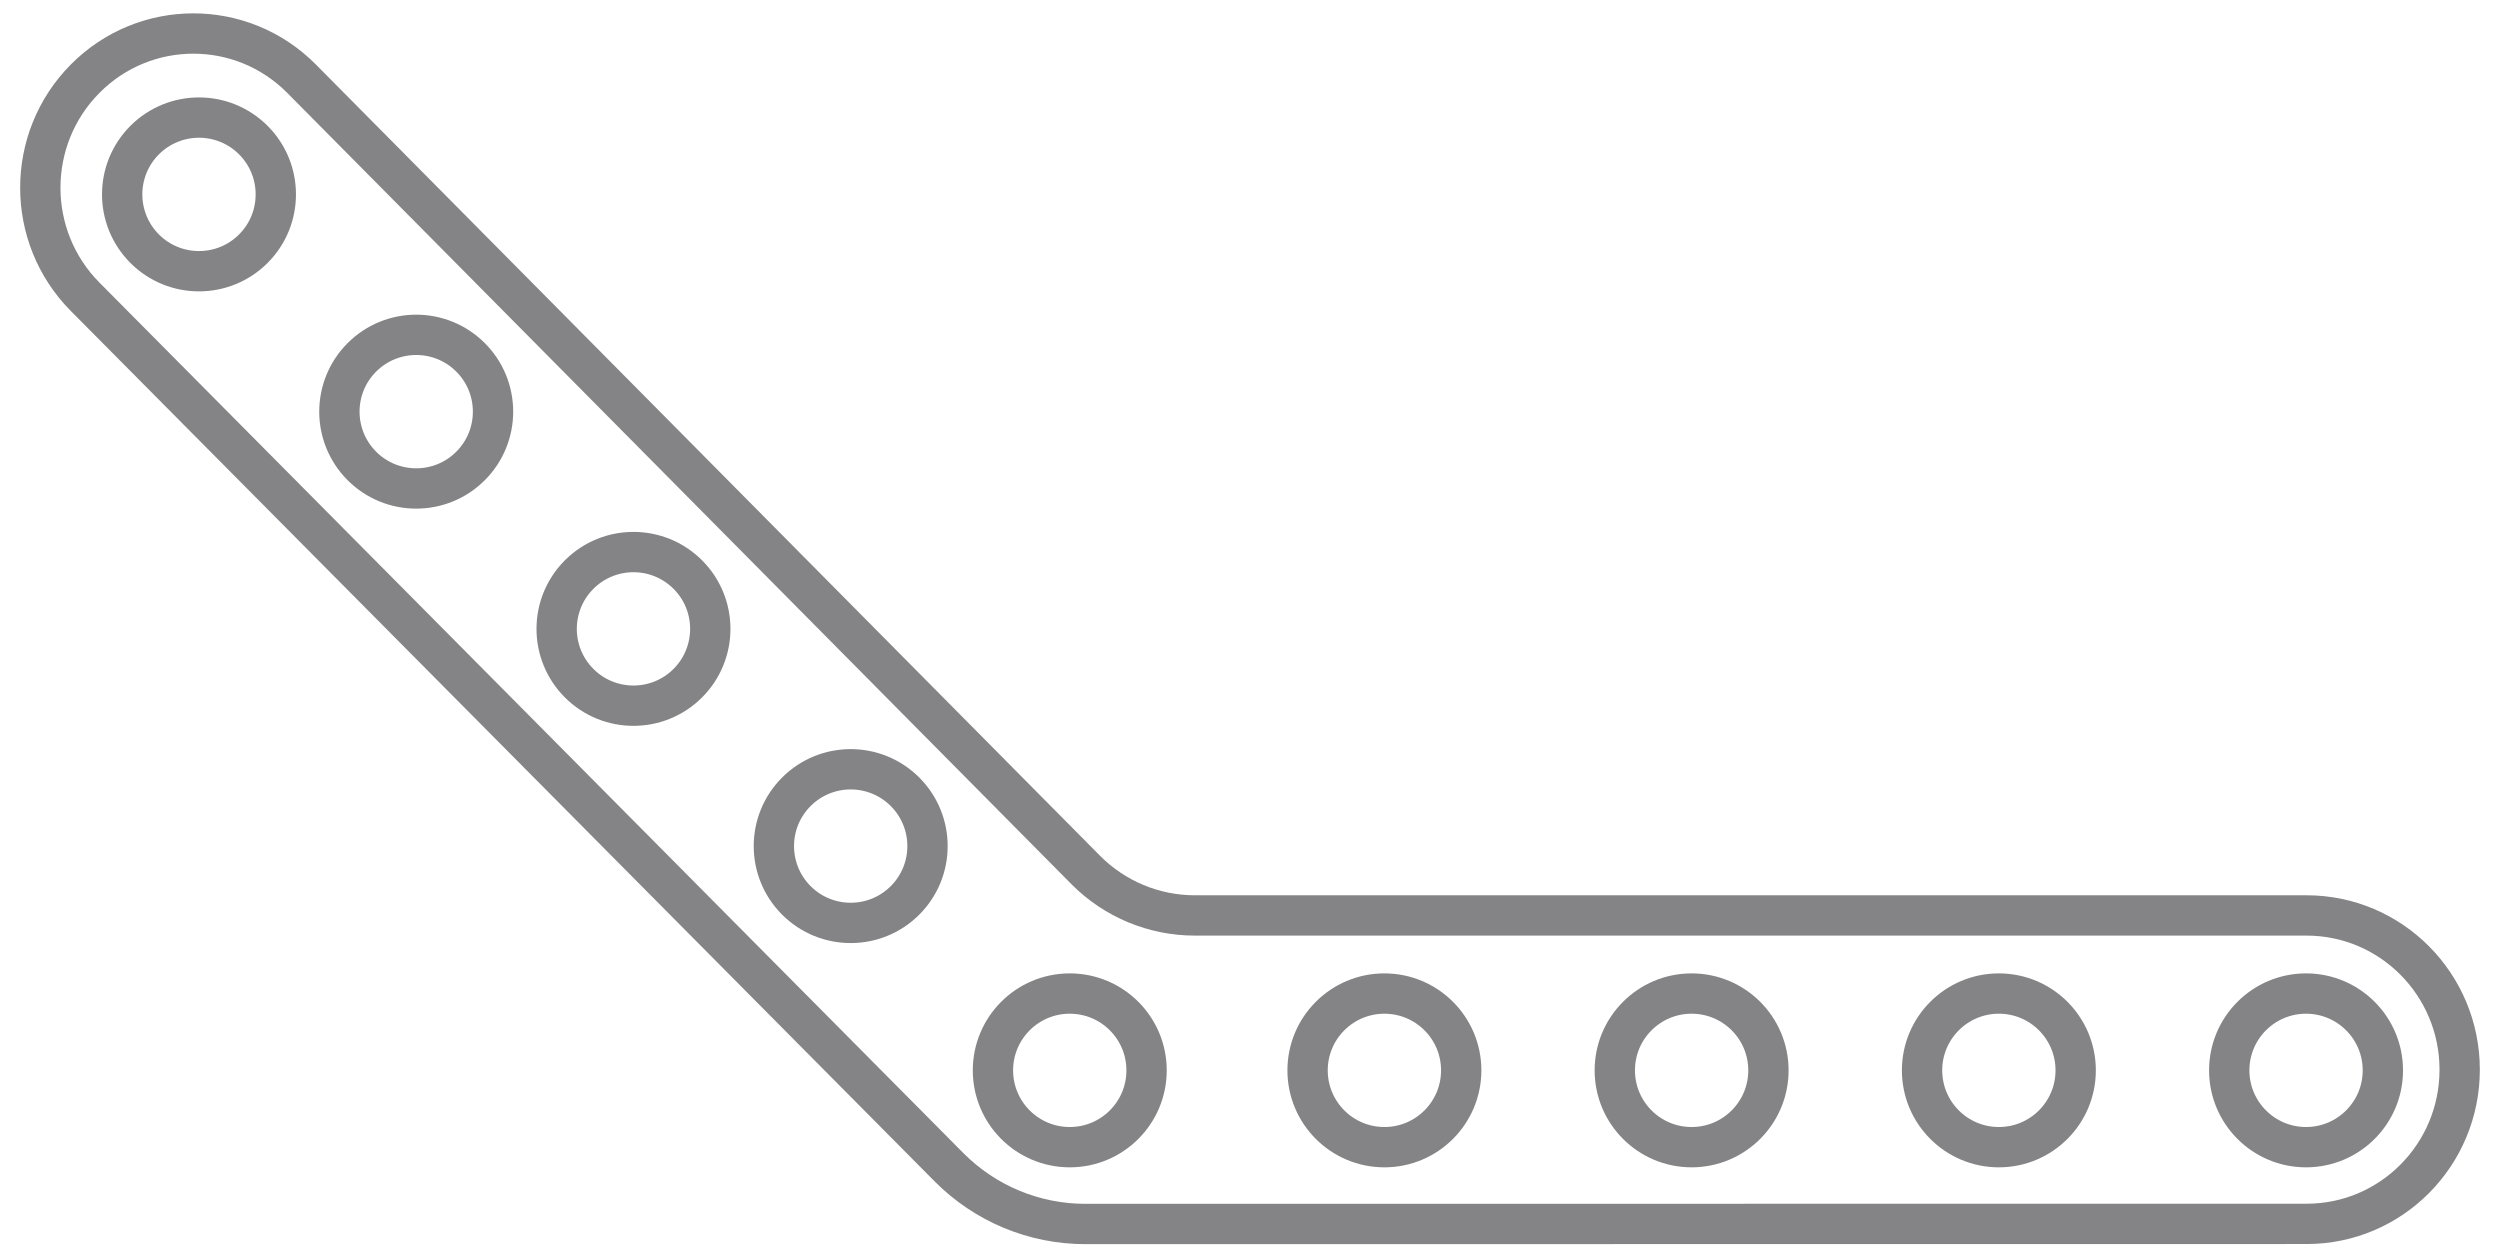 <svg width="62" height="31" viewBox="0 0 62 31" fill="none" xmlns="http://www.w3.org/2000/svg">
<g id="32">
<path id="&#232;&#183;&#175;&#229;&#190;&#132;" opacity="0.539" fill-rule="evenodd" clip-rule="evenodd" d="M7.478 1.951L26.926 21.575C27.642 22.297 28.616 22.703 29.632 22.703L57.203 22.703C59.3 22.703 61 24.416 61 26.529C61 28.64 59.301 30.352 57.206 30.352L26.915 30.355C25.645 30.355 24.429 29.848 23.535 28.947L2.112 7.361C0.629 5.867 0.629 3.445 2.112 1.951C3.594 0.458 5.996 0.458 7.478 1.951Z" stroke="#1A1A1E"/>
<circle id="&#230;&#164;&#173;&#229;&#156;&#134;&#229;&#189;&#162;" opacity="0.539" cx="34.333" cy="26.545" r="1.905" stroke="#1A1A1E"/>
<circle id="&#230;&#164;&#173;&#229;&#156;&#134;&#229;&#189;&#162;_2" opacity="0.539" cx="41.952" cy="26.545" r="1.905" stroke="#1A1A1E"/>
<circle id="&#230;&#164;&#173;&#229;&#156;&#134;&#229;&#189;&#162;_3" opacity="0.539" cx="49.572" cy="26.545" r="1.905" stroke="#1A1A1E"/>
<circle id="&#230;&#164;&#173;&#229;&#156;&#134;&#229;&#189;&#162;_4" opacity="0.539" cx="57.19" cy="26.545" r="1.905" stroke="#1A1A1E"/>
<circle id="&#230;&#164;&#173;&#229;&#156;&#134;&#229;&#189;&#162;_5" opacity="0.539" cx="21.097" cy="20.983" r="1.905" transform="rotate(-135 21.097 20.983)" stroke="#1A1A1E"/>
<circle id="&#230;&#164;&#173;&#229;&#156;&#134;&#229;&#189;&#162;_6" opacity="0.539" cx="15.71" cy="15.596" r="1.905" transform="rotate(-135 15.71 15.596)" stroke="#1A1A1E"/>
<circle id="&#230;&#164;&#173;&#229;&#156;&#134;&#229;&#189;&#162;_7" opacity="0.539" cx="10.322" cy="10.209" r="1.905" transform="rotate(-135 10.322 10.209)" stroke="#1A1A1E"/>
<circle id="&#230;&#164;&#173;&#229;&#156;&#134;&#229;&#189;&#162;_8" opacity="0.539" cx="4.935" cy="4.821" r="1.905" transform="rotate(-135 4.935 4.821)" stroke="#1A1A1E"/>
<circle id="&#230;&#164;&#173;&#229;&#156;&#134;&#229;&#189;&#162;_9" opacity="0.539" cx="26.53" cy="26.545" r="1.905" stroke="#1A1A1E"/>
</g>
</svg>
